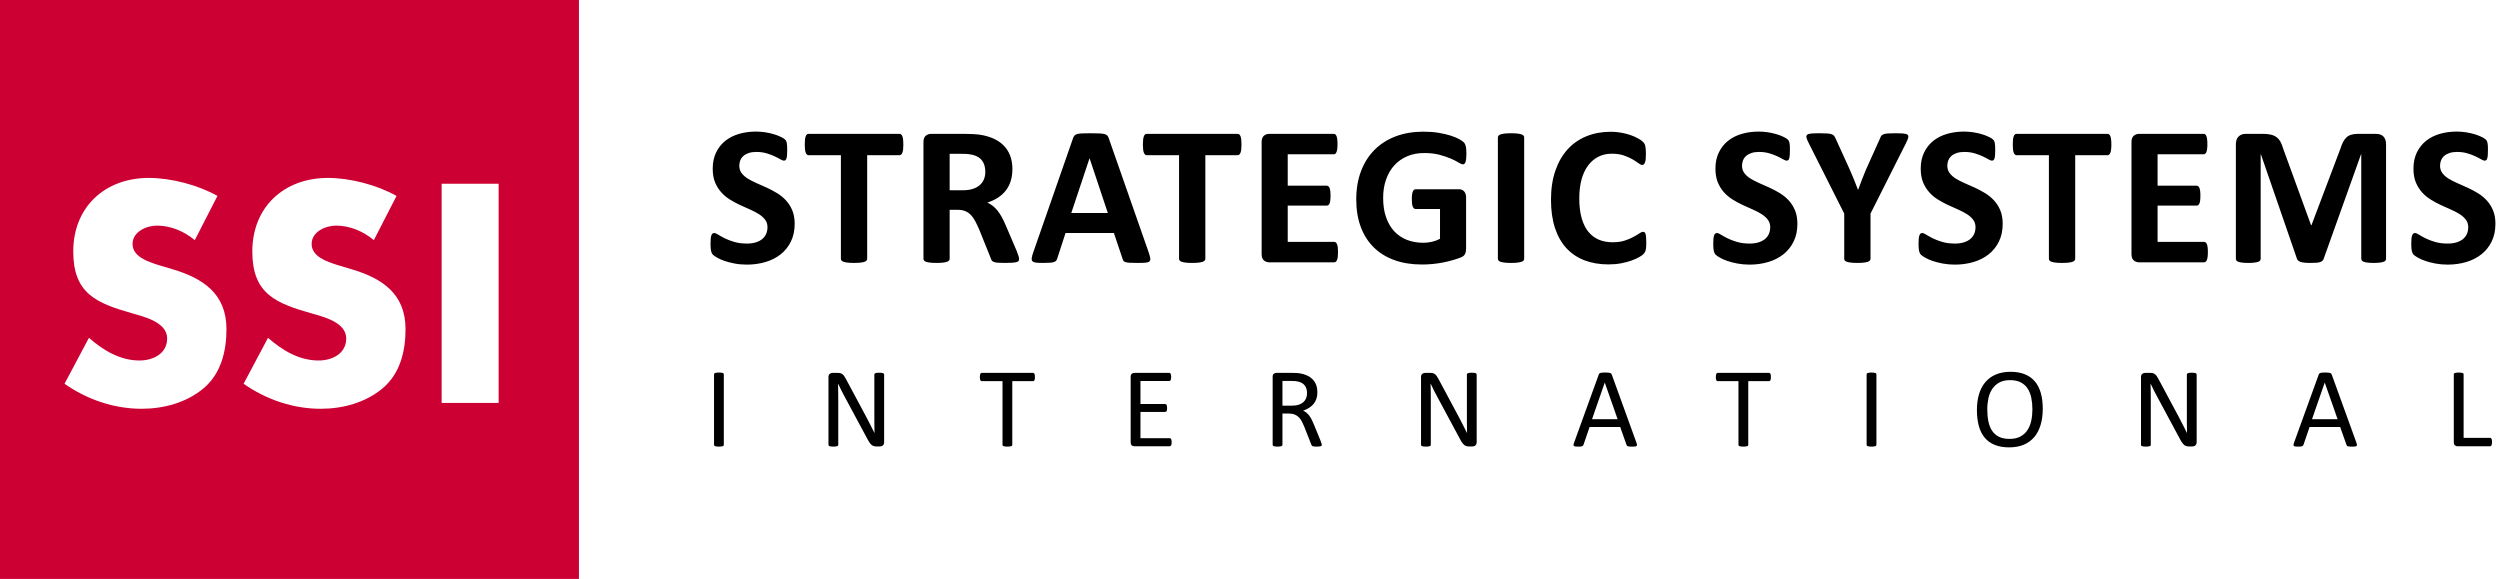 <?xml version="1.0" encoding="UTF-8"?>
<svg width="190px" height="44px" viewBox="0 0 190 44" version="1.1" xmlns="http://www.w3.org/2000/svg" xmlns:xlink="http://www.w3.org/1999/xlink">
    <title>63350DB3-2756-4EBC-B98A-9ECD97827A2C</title>
    <g id="Styleguide" stroke="none" stroke-width="1" fill="none" fill-rule="evenodd">
        <g id="SSI-Styleguide" transform="translate(-133, -3267)">
            <g id="ssi_logo" transform="translate(133, 3267)">
                <path d="M1.42108547e-14,44 L44,44 L44,0 L1.42108547e-14,0 L1.42108547e-14,44 Z M15.487,29.497 C14.183,30.602 12.437,31.067 10.759,31.067 C8.66,31.067 6.605,30.359 4.904,29.165 L6.76,25.674 C7.843,26.625 9.123,27.398 10.604,27.398 C11.621,27.398 12.703,26.89 12.703,25.719 C12.703,24.504 11.001,24.084 10.074,23.819 C7.357,23.046 5.567,22.338 5.567,19.113 C5.567,15.731 7.975,13.522 11.311,13.522 C12.99,13.522 15.045,14.053 16.526,14.892 L14.803,18.251 C14.006,17.587 12.99,17.146 11.93,17.146 C11.135,17.146 10.074,17.61 10.074,18.537 C10.074,19.51 11.245,19.886 11.996,20.129 L13.101,20.46 C15.421,21.145 17.211,22.317 17.211,25.011 C17.211,26.669 16.813,28.37 15.487,29.497 L15.487,29.497 Z M29.097,29.497 C27.794,30.602 26.048,31.067 24.368,31.067 C22.269,31.067 20.215,30.359 18.514,29.165 L20.369,25.674 C21.452,26.625 22.734,27.398 24.214,27.398 C25.23,27.398 26.313,26.89 26.313,25.719 C26.313,24.504 24.612,24.084 23.684,23.819 C20.966,23.046 19.176,22.338 19.176,19.113 C19.176,15.731 21.584,13.522 24.921,13.522 C26.6,13.522 28.655,14.053 30.136,14.892 L28.412,18.251 C27.617,17.587 26.6,17.146 25.54,17.146 C24.744,17.146 23.684,17.61 23.684,18.537 C23.684,19.51 24.855,19.886 25.606,20.129 L26.711,20.46 C29.03,21.145 30.821,22.317 30.821,25.011 C30.821,26.669 30.422,28.37 29.097,29.497 L29.097,29.497 Z M33.565,30.623 L37.896,30.623 L37.896,13.963 L33.565,13.963 L33.565,30.623 Z" id="Fill-2" fill="#CC0033"></path>
                <path d="M152.806,28.257 C153.218,28.257 153.577,28.318 153.883,28.442 C154.189,28.565 154.444,28.746 154.647,28.984 C154.849,29.22 155,29.514 155.1,29.863 C155.2,30.212 155.25,30.612 155.25,31.063 C155.25,31.514 155.197,31.921 155.089,32.284 C154.983,32.646 154.823,32.954 154.612,33.208 C154.4,33.463 154.134,33.658 153.814,33.795 C153.493,33.931 153.121,34 152.694,34 C152.273,34 151.909,33.938 151.602,33.812 C151.294,33.687 151.04,33.506 150.841,33.266 C150.639,33.028 150.491,32.732 150.392,32.378 C150.295,32.025 150.246,31.619 150.246,31.159 C150.246,30.718 150.299,30.319 150.405,29.959 C150.512,29.6 150.673,29.294 150.886,29.044 C151.099,28.792 151.366,28.598 151.686,28.462 C152.006,28.325 152.379,28.257 152.806,28.257 Z M54.639,28.312 C54.711,28.312 54.77,28.317 54.818,28.323 C54.866,28.33 54.903,28.339 54.933,28.349 C54.961,28.359 54.982,28.373 54.993,28.391 C55.005,28.408 55.01,28.428 55.01,28.451 L55.01,33.806 C55.01,33.829 55.005,33.849 54.993,33.866 C54.982,33.883 54.961,33.897 54.933,33.907 C54.903,33.917 54.866,33.925 54.818,33.933 C54.77,33.94 54.711,33.944 54.639,33.944 C54.568,33.944 54.51,33.94 54.461,33.933 C54.411,33.925 54.373,33.917 54.344,33.907 C54.316,33.897 54.296,33.883 54.284,33.866 C54.272,33.849 54.266,33.829 54.266,33.806 L54.266,28.451 C54.266,28.428 54.273,28.408 54.286,28.391 C54.299,28.373 54.32,28.359 54.351,28.349 C54.38,28.339 54.42,28.33 54.468,28.323 C54.515,28.317 54.572,28.312 54.639,28.312 Z M142.236,28.312 C142.308,28.312 142.368,28.317 142.414,28.323 C142.463,28.33 142.501,28.339 142.53,28.349 C142.559,28.359 142.579,28.373 142.591,28.391 C142.602,28.408 142.608,28.428 142.608,28.451 L142.608,33.806 C142.608,33.829 142.602,33.849 142.591,33.866 C142.579,33.883 142.559,33.897 142.53,33.907 C142.501,33.917 142.463,33.925 142.414,33.933 C142.368,33.94 142.308,33.944 142.236,33.944 C142.167,33.944 142.107,33.94 142.059,33.933 C142.01,33.925 141.97,33.917 141.942,33.907 C141.913,33.897 141.893,33.883 141.881,33.866 C141.87,33.849 141.863,33.829 141.863,33.806 L141.863,28.451 C141.863,28.428 141.871,28.408 141.883,28.391 C141.896,28.373 141.917,28.359 141.947,28.349 C141.978,28.339 142.016,28.33 142.066,28.323 C142.113,28.317 142.169,28.312 142.236,28.312 Z M66.829,28.326 C66.896,28.326 66.954,28.328 67.002,28.334 C67.052,28.34 67.089,28.349 67.116,28.362 C67.144,28.375 67.163,28.39 67.176,28.407 C67.189,28.424 67.194,28.443 67.194,28.463 L67.194,33.611 C67.194,33.669 67.183,33.717 67.165,33.758 C67.146,33.799 67.12,33.832 67.089,33.857 C67.057,33.884 67.023,33.902 66.984,33.913 C66.945,33.925 66.906,33.93 66.868,33.93 L66.622,33.93 C66.544,33.93 66.476,33.923 66.418,33.907 C66.36,33.891 66.304,33.862 66.253,33.821 C66.2,33.779 66.148,33.722 66.097,33.651 C66.043,33.579 65.988,33.487 65.929,33.374 L64.223,30.201 C64.133,30.038 64.043,29.865 63.952,29.686 C63.861,29.506 63.777,29.332 63.699,29.162 L63.691,29.162 C63.696,29.369 63.701,29.579 63.703,29.796 C63.707,30.011 63.708,30.225 63.708,30.438 L63.708,33.805 C63.708,33.825 63.702,33.845 63.69,33.863 C63.677,33.882 63.657,33.897 63.628,33.907 C63.599,33.916 63.561,33.926 63.514,33.932 C63.468,33.94 63.407,33.944 63.334,33.944 C63.261,33.944 63.2,33.94 63.153,33.932 C63.106,33.926 63.069,33.916 63.042,33.907 C63.014,33.897 62.995,33.882 62.982,33.863 C62.97,33.845 62.964,33.825 62.964,33.805 L62.964,28.657 C62.964,28.543 62.996,28.46 63.062,28.412 C63.128,28.363 63.199,28.339 63.277,28.339 L63.642,28.339 C63.729,28.339 63.8,28.346 63.858,28.36 C63.917,28.375 63.969,28.398 64.015,28.431 C64.061,28.464 64.106,28.51 64.149,28.569 C64.193,28.628 64.238,28.702 64.285,28.792 L65.597,31.24 C65.679,31.388 65.756,31.536 65.832,31.677 C65.907,31.82 65.979,31.96 66.049,32.098 C66.118,32.236 66.187,32.372 66.256,32.505 C66.323,32.64 66.391,32.773 66.459,32.909 L66.463,32.909 C66.457,32.682 66.454,32.445 66.452,32.199 C66.451,31.954 66.45,31.718 66.45,31.49 L66.45,28.463 C66.45,28.443 66.456,28.424 66.469,28.407 C66.48,28.39 66.502,28.375 66.53,28.362 C66.559,28.349 66.597,28.34 66.644,28.334 C66.691,28.328 66.752,28.326 66.829,28.326 Z M176.702,28.313 C176.794,28.313 176.872,28.315 176.932,28.319 C176.993,28.323 177.041,28.331 177.079,28.343 C177.117,28.354 177.146,28.371 177.166,28.392 C177.187,28.413 177.202,28.441 177.214,28.472 L179.091,33.655 C179.113,33.718 179.126,33.769 179.127,33.808 C179.128,33.846 179.118,33.876 179.095,33.896 C179.071,33.916 179.034,33.929 178.98,33.935 C178.927,33.939 178.854,33.944 178.766,33.944 C178.677,33.944 178.605,33.942 178.552,33.937 C178.499,33.933 178.458,33.926 178.431,33.915 C178.403,33.906 178.383,33.892 178.37,33.875 C178.357,33.857 178.345,33.836 178.333,33.81 L177.853,32.452 L175.527,32.452 L175.068,33.792 C175.06,33.819 175.048,33.841 175.035,33.859 C175.019,33.878 174.998,33.894 174.971,33.907 C174.943,33.919 174.904,33.929 174.854,33.935 C174.803,33.939 174.738,33.944 174.658,33.944 C174.575,33.944 174.505,33.939 174.452,33.933 C174.398,33.926 174.361,33.912 174.339,33.892 C174.318,33.872 174.307,33.842 174.309,33.804 C174.31,33.765 174.323,33.714 174.345,33.65 L176.223,28.467 C176.236,28.436 176.249,28.41 176.269,28.389 C176.287,28.37 176.314,28.354 176.35,28.343 C176.386,28.331 176.433,28.323 176.488,28.319 C176.545,28.315 176.617,28.313 176.702,28.313 Z M166.58,28.326 C166.647,28.326 166.706,28.328 166.753,28.334 C166.803,28.34 166.839,28.349 166.868,28.362 C166.896,28.375 166.915,28.39 166.927,28.407 C166.94,28.424 166.946,28.443 166.946,28.463 L166.946,33.611 C166.946,33.669 166.935,33.717 166.917,33.758 C166.897,33.799 166.871,33.832 166.839,33.857 C166.81,33.884 166.775,33.902 166.735,33.913 C166.697,33.925 166.658,33.93 166.618,33.93 L166.374,33.93 C166.296,33.93 166.227,33.923 166.169,33.907 C166.112,33.891 166.056,33.862 166.005,33.821 C165.952,33.779 165.9,33.722 165.847,33.651 C165.794,33.579 165.739,33.487 165.681,33.374 L163.975,30.201 C163.885,30.038 163.795,29.865 163.703,29.686 C163.613,29.506 163.528,29.332 163.452,29.162 L163.442,29.162 C163.448,29.369 163.453,29.579 163.455,29.796 C163.457,30.011 163.459,30.225 163.459,30.438 L163.459,33.805 C163.459,33.825 163.455,33.845 163.441,33.863 C163.428,33.882 163.408,33.897 163.38,33.907 C163.351,33.916 163.313,33.926 163.266,33.932 C163.219,33.94 163.159,33.944 163.085,33.944 C163.012,33.944 162.952,33.94 162.905,33.932 C162.857,33.926 162.821,33.916 162.793,33.907 C162.766,33.897 162.747,33.882 162.734,33.863 C162.72,33.845 162.716,33.825 162.716,33.805 L162.716,28.657 C162.716,28.543 162.748,28.46 162.812,28.412 C162.879,28.363 162.951,28.339 163.028,28.339 L163.393,28.339 C163.48,28.339 163.553,28.346 163.61,28.36 C163.669,28.375 163.72,28.398 163.766,28.431 C163.813,28.464 163.856,28.51 163.901,28.569 C163.945,28.628 163.989,28.702 164.037,28.792 L165.348,31.24 C165.429,31.388 165.508,31.536 165.582,31.677 C165.658,31.82 165.731,31.96 165.8,32.098 C165.87,32.236 165.939,32.372 166.008,32.505 C166.076,32.64 166.144,32.773 166.211,32.909 L166.215,32.909 C166.209,32.682 166.205,32.445 166.203,32.199 L166.202,31.838 L166.202,31.838 L166.201,28.463 C166.201,28.443 166.207,28.424 166.219,28.407 C166.232,28.39 166.253,28.375 166.282,28.362 C166.31,28.349 166.348,28.34 166.395,28.334 C166.442,28.328 166.504,28.326 166.58,28.326 Z M111.862,28.326 C111.929,28.326 111.988,28.328 112.035,28.334 C112.085,28.34 112.121,28.349 112.15,28.362 C112.178,28.375 112.197,28.39 112.209,28.407 C112.222,28.424 112.228,28.443 112.228,28.463 L112.228,33.611 C112.228,33.669 112.217,33.717 112.199,33.758 C112.179,33.799 112.153,33.832 112.121,33.857 C112.092,33.884 112.057,33.902 112.017,33.913 C111.979,33.925 111.94,33.93 111.9,33.93 L111.656,33.93 C111.578,33.93 111.509,33.923 111.451,33.907 C111.394,33.891 111.338,33.862 111.287,33.821 C111.234,33.779 111.181,33.722 111.129,33.651 C111.076,33.579 111.021,33.487 110.963,33.374 L109.257,30.201 C109.167,30.038 109.077,29.865 108.985,29.686 C108.895,29.506 108.81,29.332 108.734,29.162 L108.724,29.162 C108.73,29.369 108.735,29.579 108.737,29.796 C108.739,30.011 108.741,30.225 108.741,30.438 L108.741,33.805 C108.741,33.825 108.737,33.845 108.723,33.863 C108.71,33.882 108.69,33.897 108.662,33.907 C108.633,33.916 108.595,33.926 108.548,33.932 C108.501,33.94 108.441,33.944 108.367,33.944 C108.294,33.944 108.234,33.94 108.187,33.932 C108.139,33.926 108.103,33.916 108.075,33.907 C108.048,33.897 108.029,33.882 108.016,33.863 C108.002,33.845 107.998,33.825 107.998,33.805 L107.998,28.657 C107.998,28.543 108.03,28.46 108.094,28.412 C108.161,28.363 108.233,28.339 108.31,28.339 L108.675,28.339 C108.762,28.339 108.835,28.346 108.892,28.36 C108.951,28.375 109.002,28.398 109.048,28.431 C109.095,28.464 109.138,28.51 109.183,28.569 C109.226,28.628 109.271,28.702 109.319,28.792 L110.63,31.24 C110.711,31.388 110.79,31.536 110.864,31.677 C110.94,31.82 111.013,31.96 111.082,32.098 C111.152,32.236 111.221,32.372 111.29,32.505 C111.358,32.64 111.425,32.773 111.493,32.909 L111.497,32.909 C111.491,32.682 111.487,32.445 111.485,32.199 L111.484,31.838 L111.484,31.838 L111.483,28.463 C111.483,28.443 111.489,28.424 111.501,28.407 C111.514,28.39 111.535,28.375 111.564,28.362 C111.592,28.349 111.63,28.34 111.677,28.334 C111.723,28.328 111.786,28.326 111.862,28.326 Z M78.509,28.339 C78.531,28.339 78.552,28.344 78.571,28.356 C78.59,28.367 78.607,28.385 78.618,28.412 C78.632,28.437 78.641,28.471 78.647,28.514 C78.652,28.555 78.655,28.602 78.655,28.657 C78.655,28.713 78.652,28.759 78.647,28.799 C78.641,28.84 78.632,28.872 78.618,28.897 C78.607,28.921 78.59,28.939 78.571,28.951 C78.552,28.962 78.531,28.968 78.509,28.968 L76.934,28.968 L76.934,33.806 C76.934,33.829 76.929,33.849 76.917,33.866 C76.905,33.883 76.885,33.897 76.855,33.907 C76.827,33.917 76.79,33.925 76.742,33.933 C76.694,33.94 76.635,33.943 76.562,33.943 C76.492,33.943 76.434,33.94 76.385,33.933 C76.335,33.925 76.297,33.917 76.268,33.907 C76.239,33.897 76.219,33.883 76.208,33.866 C76.196,33.849 76.191,33.829 76.191,33.806 L76.191,28.968 L74.616,28.968 C74.592,28.968 74.572,28.962 74.553,28.951 C74.534,28.939 74.519,28.921 74.507,28.897 C74.496,28.872 74.487,28.84 74.48,28.799 C74.472,28.759 74.468,28.713 74.468,28.657 C74.468,28.602 74.472,28.555 74.48,28.514 C74.487,28.471 74.496,28.437 74.507,28.412 C74.519,28.385 74.534,28.367 74.553,28.356 C74.572,28.344 74.592,28.339 74.616,28.339 L78.509,28.339 Z M98.188,28.338 C98.33,28.338 98.447,28.342 98.541,28.349 C98.634,28.357 98.719,28.364 98.794,28.373 C99.011,28.411 99.201,28.469 99.367,28.55 C99.533,28.63 99.672,28.733 99.783,28.855 C99.897,28.979 99.981,29.121 100.037,29.281 C100.093,29.44 100.121,29.617 100.121,29.808 C100.121,29.996 100.096,30.163 100.045,30.311 C99.996,30.459 99.922,30.589 99.828,30.704 C99.732,30.817 99.619,30.916 99.486,30.999 C99.352,31.082 99.204,31.153 99.041,31.21 C99.133,31.25 99.216,31.301 99.29,31.363 C99.366,31.425 99.436,31.499 99.501,31.586 C99.565,31.671 99.626,31.771 99.685,31.882 C99.743,31.994 99.8,32.121 99.857,32.262 L100.36,33.491 C100.399,33.594 100.427,33.667 100.437,33.708 C100.449,33.75 100.455,33.782 100.455,33.806 C100.455,33.829 100.45,33.849 100.442,33.866 C100.432,33.883 100.414,33.898 100.385,33.909 C100.357,33.921 100.316,33.929 100.264,33.935 C100.212,33.941 100.144,33.943 100.057,33.943 C99.982,33.943 99.92,33.941 99.873,33.935 C99.826,33.929 99.786,33.92 99.758,33.907 C99.729,33.893 99.707,33.876 99.692,33.853 C99.676,33.83 99.661,33.801 99.65,33.766 L99.134,32.452 C99.074,32.302 99.012,32.165 98.947,32.04 C98.883,31.915 98.805,31.807 98.716,31.717 C98.627,31.626 98.521,31.556 98.399,31.505 C98.278,31.455 98.134,31.43 97.964,31.43 L97.466,31.43 L97.466,33.806 C97.466,33.829 97.46,33.849 97.447,33.866 C97.433,33.883 97.413,33.897 97.386,33.907 C97.359,33.917 97.322,33.925 97.274,33.933 C97.226,33.94 97.165,33.943 97.094,33.943 C97.022,33.943 96.963,33.94 96.915,33.933 C96.867,33.925 96.828,33.917 96.799,33.907 C96.77,33.897 96.751,33.883 96.739,33.866 C96.728,33.849 96.722,33.829 96.722,33.806 L96.722,28.641 C96.722,28.528 96.751,28.45 96.811,28.406 C96.87,28.361 96.933,28.338 96.999,28.338 L98.188,28.338 Z M121.984,28.313 C122.076,28.313 122.154,28.315 122.214,28.319 C122.275,28.323 122.322,28.331 122.361,28.343 C122.399,28.354 122.428,28.371 122.448,28.392 C122.469,28.413 122.484,28.441 122.496,28.472 L124.373,33.655 C124.395,33.718 124.408,33.769 124.409,33.808 C124.41,33.846 124.4,33.876 124.377,33.896 C124.353,33.916 124.316,33.929 124.262,33.935 C124.208,33.939 124.136,33.944 124.048,33.944 C123.959,33.944 123.887,33.942 123.834,33.937 C123.78,33.933 123.74,33.926 123.713,33.915 C123.685,33.906 123.665,33.892 123.652,33.875 C123.639,33.857 123.626,33.836 123.615,33.81 L123.136,32.452 L120.809,32.452 L120.349,33.792 C120.342,33.819 120.33,33.841 120.316,33.859 C120.302,33.878 120.28,33.894 120.253,33.907 C120.225,33.919 120.187,33.929 120.136,33.935 C120.086,33.939 120.02,33.944 119.939,33.944 C119.857,33.944 119.788,33.939 119.733,33.933 C119.68,33.926 119.643,33.912 119.621,33.892 C119.6,33.872 119.59,33.842 119.591,33.804 C119.592,33.765 119.605,33.714 119.628,33.65 L121.505,28.467 C121.517,28.436 121.531,28.41 121.55,28.389 C121.568,28.37 121.596,28.354 121.632,28.343 C121.668,28.331 121.715,28.323 121.771,28.319 C121.827,28.315 121.899,28.313 121.984,28.313 Z M134.442,28.339 C134.465,28.339 134.485,28.344 134.505,28.356 C134.523,28.367 134.54,28.385 134.552,28.412 C134.566,28.437 134.574,28.471 134.58,28.514 C134.586,28.555 134.589,28.602 134.589,28.657 C134.589,28.713 134.586,28.759 134.58,28.799 C134.574,28.84 134.566,28.872 134.552,28.897 C134.54,28.921 134.523,28.939 134.505,28.951 C134.485,28.962 134.465,28.968 134.442,28.968 L132.868,28.968 L132.868,33.806 C132.868,33.829 132.862,33.849 132.851,33.866 C132.839,33.883 132.819,33.897 132.79,33.907 C132.761,33.917 132.723,33.925 132.675,33.933 C132.628,33.94 132.568,33.943 132.496,33.943 C132.427,33.943 132.367,33.94 132.319,33.933 C132.27,33.925 132.23,33.917 132.202,33.907 C132.173,33.897 132.153,33.883 132.141,33.866 C132.129,33.849 132.123,33.829 132.123,33.806 L132.123,28.968 L130.549,28.968 C130.526,28.968 130.506,28.962 130.486,28.951 C130.468,28.939 130.453,28.921 130.441,28.897 C130.429,28.872 130.421,28.84 130.413,28.799 C130.406,28.759 130.402,28.713 130.402,28.657 C130.402,28.602 130.406,28.555 130.413,28.514 C130.421,28.471 130.429,28.437 130.441,28.412 C130.453,28.385 130.468,28.367 130.486,28.356 C130.506,28.344 130.526,28.339 130.549,28.339 L134.442,28.339 Z M186.862,28.313 C186.934,28.313 186.995,28.316 187.042,28.323 C187.089,28.331 187.129,28.339 187.157,28.349 C187.186,28.359 187.205,28.373 187.218,28.39 C187.229,28.407 187.235,28.428 187.235,28.45 L187.235,33.276 L189.241,33.276 C189.267,33.276 189.29,33.282 189.309,33.295 C189.327,33.307 189.343,33.326 189.356,33.351 C189.369,33.375 189.378,33.408 189.383,33.448 C189.39,33.488 189.393,33.537 189.393,33.594 C189.393,33.651 189.39,33.7 189.383,33.738 C189.378,33.777 189.369,33.81 189.356,33.838 C189.343,33.865 189.327,33.886 189.309,33.898 C189.29,33.911 189.267,33.918 189.241,33.918 L186.767,33.918 C186.702,33.918 186.638,33.895 186.58,33.85 C186.52,33.806 186.489,33.728 186.489,33.615 L186.489,28.45 C186.489,28.428 186.497,28.407 186.507,28.39 C186.519,28.373 186.539,28.359 186.568,28.349 C186.598,28.339 186.637,28.331 186.685,28.323 C186.734,28.316 186.794,28.313 186.862,28.313 Z M88.863,28.339 C88.887,28.339 88.907,28.344 88.926,28.355 C88.945,28.367 88.96,28.386 88.971,28.412 C88.983,28.438 88.993,28.47 88.999,28.509 C89.007,28.547 89.01,28.596 89.01,28.653 C89.01,28.705 89.007,28.75 88.999,28.788 C88.993,28.828 88.983,28.859 88.971,28.884 C88.96,28.908 88.945,28.926 88.926,28.938 C88.907,28.949 88.887,28.955 88.863,28.955 L86.675,28.955 L86.675,30.706 L88.552,30.706 C88.575,30.706 88.596,30.712 88.615,30.725 C88.633,30.737 88.649,30.755 88.662,30.779 C88.675,30.802 88.685,30.834 88.69,30.874 C88.696,30.914 88.699,30.962 88.699,31.016 C88.699,31.068 88.696,31.112 88.69,31.149 C88.685,31.187 88.675,31.217 88.662,31.24 C88.649,31.263 88.633,31.279 88.615,31.29 C88.596,31.299 88.575,31.305 88.552,31.305 L86.675,31.305 L86.675,33.301 L88.893,33.301 C88.917,33.301 88.938,33.307 88.957,33.318 C88.975,33.33 88.992,33.348 89.006,33.372 C89.021,33.397 89.03,33.428 89.037,33.468 C89.042,33.506 89.045,33.554 89.045,33.611 C89.045,33.663 89.042,33.709 89.037,33.747 C89.03,33.786 89.021,33.818 89.006,33.844 C88.992,33.87 88.975,33.889 88.957,33.9 C88.938,33.912 88.917,33.917 88.893,33.917 L86.208,33.917 C86.141,33.917 86.078,33.895 86.02,33.851 C85.96,33.806 85.931,33.728 85.931,33.616 L85.931,28.64 C85.931,28.528 85.96,28.45 86.02,28.405 C86.078,28.361 86.141,28.339 86.208,28.339 L88.863,28.339 Z M152.76,28.891 C152.439,28.891 152.167,28.951 151.948,29.071 C151.729,29.192 151.552,29.353 151.415,29.555 C151.279,29.756 151.181,29.991 151.122,30.259 C151.064,30.528 151.033,30.81 151.033,31.107 C151.033,31.435 151.06,31.736 151.115,32.012 C151.17,32.288 151.262,32.525 151.391,32.725 C151.521,32.926 151.694,33.08 151.912,33.191 C152.129,33.301 152.403,33.357 152.73,33.357 C153.056,33.357 153.33,33.297 153.552,33.176 C153.772,33.056 153.952,32.892 154.087,32.686 C154.222,32.481 154.318,32.244 154.376,31.973 C154.434,31.703 154.463,31.417 154.463,31.115 C154.463,30.799 154.434,30.506 154.378,30.233 C154.323,29.961 154.229,29.726 154.098,29.526 C153.967,29.326 153.792,29.171 153.573,29.058 C153.354,28.946 153.083,28.891 152.76,28.891 Z M176.682,29.08 L176.677,29.08 L175.712,31.861 L177.659,31.861 L176.682,29.08 Z M121.964,29.08 L121.959,29.08 L120.994,31.861 L122.94,31.861 L121.964,29.08 Z M98.093,28.951 L97.466,28.951 L97.466,30.831 L98.192,30.831 C98.389,30.831 98.558,30.806 98.701,30.76 C98.843,30.712 98.962,30.646 99.058,30.561 C99.152,30.476 99.222,30.377 99.267,30.261 C99.312,30.147 99.334,30.021 99.334,29.887 C99.334,29.667 99.286,29.483 99.187,29.332 C99.09,29.181 98.924,29.072 98.695,29.007 C98.622,28.987 98.541,28.972 98.45,28.963 C98.359,28.955 98.241,28.951 98.093,28.951 Z M57.451,10 C57.683,10 57.915,10.017 58.147,10.052 C58.379,10.088 58.595,10.136 58.798,10.196 C59,10.255 59.179,10.324 59.335,10.4 C59.491,10.475 59.595,10.538 59.645,10.588 C59.696,10.638 59.73,10.681 59.747,10.717 C59.765,10.752 59.781,10.798 59.794,10.856 C59.806,10.914 59.815,10.987 59.82,11.076 C59.825,11.162 59.827,11.272 59.827,11.403 C59.827,11.549 59.824,11.672 59.816,11.772 C59.808,11.874 59.796,11.956 59.778,12.022 C59.761,12.088 59.735,12.135 59.703,12.165 C59.67,12.196 59.625,12.21 59.57,12.21 C59.515,12.21 59.425,12.175 59.304,12.105 C59.183,12.034 59.035,11.957 58.858,11.875 C58.682,11.791 58.477,11.716 58.246,11.648 C58.013,11.581 57.758,11.547 57.482,11.547 C57.263,11.547 57.074,11.572 56.913,11.626 C56.751,11.679 56.617,11.751 56.508,11.844 C56.4,11.937 56.319,12.049 56.265,12.18 C56.213,12.311 56.187,12.45 56.187,12.596 C56.187,12.812 56.246,12.999 56.365,13.158 C56.483,13.316 56.642,13.456 56.842,13.58 C57.041,13.703 57.267,13.818 57.519,13.927 C57.771,14.034 58.028,14.149 58.29,14.269 C58.554,14.39 58.811,14.528 59.062,14.681 C59.315,14.835 59.54,15.019 59.735,15.232 C59.934,15.447 60.092,15.697 60.213,15.986 C60.334,16.277 60.395,16.616 60.395,17.009 C60.395,17.521 60.299,17.973 60.107,18.36 C59.916,18.747 59.656,19.07 59.329,19.329 C59,19.588 58.616,19.784 58.178,19.913 C57.738,20.044 57.27,20.111 56.77,20.111 C56.431,20.111 56.117,20.082 55.828,20.027 C55.538,19.971 55.281,19.905 55.059,19.827 C54.837,19.75 54.651,19.667 54.503,19.582 C54.354,19.497 54.246,19.421 54.182,19.356 C54.115,19.291 54.069,19.196 54.041,19.073 C54.013,18.95 54,18.772 54,18.541 C54,18.385 54.004,18.253 54.014,18.149 C54.024,18.042 54.041,17.958 54.064,17.892 C54.086,17.826 54.117,17.78 54.155,17.752 C54.192,17.725 54.236,17.711 54.287,17.711 C54.357,17.711 54.458,17.752 54.585,17.836 C54.715,17.917 54.879,18.009 55.082,18.111 C55.284,18.212 55.524,18.303 55.804,18.386 C56.085,18.469 56.41,18.511 56.777,18.511 C57.019,18.511 57.237,18.482 57.428,18.424 C57.62,18.366 57.783,18.284 57.916,18.179 C58.05,18.072 58.152,17.943 58.222,17.787 C58.292,17.631 58.329,17.457 58.329,17.266 C58.329,17.044 58.269,16.855 58.147,16.696 C58.026,16.537 57.869,16.397 57.673,16.273 C57.48,16.151 57.259,16.035 57.012,15.926 C56.764,15.818 56.509,15.705 56.247,15.583 C55.985,15.462 55.73,15.326 55.484,15.171 C55.235,15.019 55.014,14.835 54.821,14.621 C54.627,14.407 54.468,14.155 54.347,13.864 C54.226,13.572 54.166,13.221 54.166,12.814 C54.166,12.346 54.253,11.935 54.427,11.581 C54.6,11.226 54.836,10.932 55.131,10.698 C55.426,10.463 55.774,10.289 56.175,10.173 C56.576,10.057 57.001,10 57.451,10 Z M186.708,10 C186.94,10 187.172,10.017 187.404,10.052 C187.636,10.088 187.852,10.136 188.055,10.196 C188.256,10.255 188.436,10.324 188.591,10.4 C188.75,10.475 188.853,10.538 188.901,10.588 C188.953,10.638 188.988,10.681 189.004,10.717 C189.022,10.752 189.038,10.798 189.05,10.856 C189.063,10.914 189.072,10.987 189.077,11.076 C189.08,11.133 189.082,11.202 189.083,11.279 L189.083,11.403 C189.083,11.549 189.081,11.672 189.073,11.772 C189.065,11.874 189.053,11.956 189.035,12.022 C189.018,12.088 188.993,12.135 188.96,12.165 C188.928,12.196 188.882,12.21 188.827,12.21 C188.772,12.21 188.683,12.175 188.562,12.105 C188.441,12.034 188.292,11.957 188.116,11.875 C187.938,11.791 187.734,11.716 187.503,11.648 C187.27,11.581 187.015,11.547 186.738,11.547 C186.521,11.547 186.332,11.572 186.17,11.626 C186.009,11.679 185.874,11.751 185.764,11.844 C185.657,11.937 185.578,12.049 185.522,12.18 C185.47,12.311 185.444,12.45 185.444,12.596 C185.444,12.812 185.503,12.999 185.622,13.158 C185.74,13.316 185.899,13.456 186.099,13.58 C186.298,13.703 186.524,13.818 186.776,13.927 C187.027,14.034 187.285,14.149 187.548,14.269 C187.811,14.39 188.069,14.528 188.319,14.681 C188.572,14.835 188.797,15.019 188.993,15.232 C189.191,15.447 189.35,15.697 189.471,15.986 C189.592,16.277 189.652,16.616 189.652,17.009 C189.652,17.521 189.557,17.973 189.364,18.36 C189.173,18.747 188.913,19.07 188.586,19.329 C188.256,19.588 187.873,19.784 187.435,19.913 C186.994,20.044 186.527,20.111 186.027,20.111 C185.688,20.111 185.375,20.082 185.084,20.027 C184.795,19.971 184.538,19.905 184.316,19.827 C184.094,19.75 183.908,19.667 183.761,19.582 C183.611,19.497 183.504,19.421 183.439,19.356 C183.372,19.291 183.327,19.196 183.298,19.073 C183.271,18.95 183.257,18.772 183.257,18.541 C183.257,18.385 183.261,18.253 183.271,18.149 C183.282,18.042 183.298,17.958 183.321,17.892 C183.343,17.826 183.374,17.78 183.412,17.752 C183.449,17.725 183.493,17.711 183.544,17.711 C183.614,17.711 183.715,17.752 183.843,17.836 C183.973,17.917 184.137,18.009 184.338,18.111 C184.541,18.212 184.781,18.303 185.061,18.386 C185.342,18.469 185.667,18.511 186.034,18.511 C186.276,18.511 186.493,18.482 186.684,18.424 C186.876,18.366 187.04,18.284 187.174,18.179 C187.307,18.072 187.409,17.943 187.481,17.787 C187.55,17.631 187.587,17.457 187.587,17.266 C187.587,17.044 187.525,16.855 187.404,16.696 C187.283,16.537 187.126,16.397 186.932,16.273 C186.737,16.151 186.516,16.035 186.269,15.926 C186.021,15.818 185.767,15.705 185.504,15.583 C185.241,15.462 184.987,15.326 184.741,15.171 C184.492,15.019 184.271,14.835 184.078,14.621 C183.884,14.407 183.726,14.155 183.604,13.864 C183.483,13.572 183.423,13.221 183.423,12.814 C183.423,12.346 183.51,11.935 183.684,11.581 C183.857,11.226 184.093,10.932 184.388,10.698 C184.683,10.463 185.031,10.289 185.432,10.173 C185.833,10.057 186.258,10 186.708,10 Z M133.658,10 C133.89,10 134.121,10.017 134.354,10.052 C134.586,10.088 134.802,10.136 135.005,10.196 C135.206,10.255 135.386,10.324 135.541,10.4 C135.699,10.475 135.802,10.538 135.851,10.588 C135.903,10.638 135.938,10.681 135.954,10.717 C135.972,10.752 135.988,10.798 136,10.856 C136.013,10.914 136.022,10.987 136.028,11.076 C136.03,11.133 136.032,11.202 136.032,11.279 L136.033,11.403 C136.033,11.549 136.031,11.672 136.023,11.772 C136.015,11.874 136.003,11.956 135.985,12.022 C135.968,12.088 135.943,12.135 135.91,12.165 C135.878,12.196 135.832,12.21 135.778,12.21 C135.722,12.21 135.633,12.175 135.512,12.105 C135.39,12.034 135.242,11.957 135.066,11.875 C134.889,11.791 134.684,11.716 134.453,11.648 C134.22,11.581 133.965,11.547 133.688,11.547 C133.47,11.547 133.281,11.572 133.12,11.626 C132.959,11.679 132.824,11.751 132.714,11.844 C132.607,11.937 132.527,12.049 132.472,12.18 C132.42,12.311 132.394,12.45 132.394,12.596 C132.394,12.812 132.453,12.999 132.572,13.158 C132.69,13.316 132.849,13.456 133.049,13.58 C133.249,13.703 133.475,13.818 133.726,13.927 C133.978,14.034 134.236,14.149 134.498,14.269 C134.761,14.39 135.019,14.528 135.269,14.681 C135.522,14.835 135.747,15.019 135.943,15.232 C136.141,15.447 136.299,15.697 136.421,15.986 C136.542,16.277 136.602,16.616 136.602,17.009 C136.602,17.521 136.507,17.973 136.314,18.36 C136.123,18.747 135.863,19.07 135.536,19.329 C135.206,19.588 134.823,19.784 134.385,19.913 C133.944,20.044 133.477,20.111 132.977,20.111 C132.638,20.111 132.325,20.082 132.034,20.027 C131.745,19.971 131.488,19.905 131.266,19.827 C131.044,19.75 130.858,19.667 130.711,19.582 C130.561,19.497 130.454,19.421 130.389,19.356 C130.322,19.291 130.277,19.196 130.248,19.073 C130.221,18.95 130.207,18.772 130.207,18.541 C130.207,18.385 130.211,18.253 130.221,18.149 C130.232,18.042 130.248,17.958 130.271,17.892 C130.293,17.826 130.324,17.78 130.362,17.752 C130.399,17.725 130.443,17.711 130.494,17.711 C130.564,17.711 130.665,17.752 130.793,17.836 C130.923,17.917 131.088,18.009 131.289,18.111 C131.491,18.212 131.731,18.303 132.011,18.386 C132.292,18.469 132.617,18.511 132.984,18.511 C133.226,18.511 133.444,18.482 133.634,18.424 C133.827,18.366 133.99,18.284 134.124,18.179 C134.257,18.072 134.359,17.943 134.43,17.787 C134.499,17.631 134.537,17.457 134.537,17.266 C134.537,17.044 134.476,16.855 134.354,16.696 C134.234,16.537 134.076,16.397 133.881,16.273 C133.687,16.151 133.466,16.035 133.219,15.926 C132.971,15.818 132.717,15.705 132.454,15.583 C132.191,15.462 131.937,15.326 131.691,15.171 C131.442,15.019 131.221,14.835 131.028,14.621 C130.834,14.407 130.677,14.155 130.555,13.864 C130.433,13.572 130.373,13.221 130.373,12.814 C130.373,12.346 130.46,11.935 130.634,11.581 C130.807,11.226 131.043,10.932 131.338,10.698 C131.633,10.463 131.982,10.289 132.382,10.173 C132.783,10.057 133.208,10 133.658,10 Z M149.261,10 C149.492,10 149.724,10.017 149.956,10.052 C150.188,10.088 150.404,10.136 150.607,10.196 C150.808,10.255 150.988,10.324 151.143,10.4 C151.301,10.475 151.405,10.538 151.453,10.588 C151.505,10.638 151.541,10.681 151.556,10.717 C151.575,10.752 151.59,10.798 151.602,10.856 C151.615,10.914 151.624,10.987 151.629,11.076 C151.634,11.162 151.635,11.272 151.635,11.403 C151.635,11.549 151.633,11.672 151.625,11.772 C151.617,11.874 151.605,11.956 151.587,12.022 C151.57,12.088 151.545,12.135 151.512,12.165 C151.48,12.196 151.434,12.21 151.379,12.21 C151.324,12.21 151.235,12.175 151.114,12.105 C150.993,12.034 150.844,11.957 150.668,11.875 C150.49,11.791 150.286,11.716 150.055,11.648 C149.822,11.581 149.567,11.547 149.29,11.547 C149.073,11.547 148.884,11.572 148.722,11.626 C148.561,11.679 148.426,11.751 148.316,11.844 C148.209,11.937 148.13,12.049 148.074,12.18 C148.022,12.311 147.996,12.45 147.996,12.596 C147.996,12.812 148.055,12.999 148.174,13.158 C148.292,13.316 148.451,13.456 148.651,13.58 C148.85,13.703 149.076,13.818 149.329,13.927 C149.579,14.034 149.837,14.149 150.101,14.269 C150.363,14.39 150.621,14.528 150.872,14.681 C151.124,14.835 151.349,15.019 151.545,15.232 C151.743,15.447 151.902,15.697 152.023,15.986 C152.144,16.277 152.204,16.616 152.204,17.009 C152.204,17.521 152.109,17.973 151.916,18.36 C151.725,18.747 151.465,19.07 151.138,19.329 C150.808,19.588 150.425,19.784 149.987,19.913 C149.546,20.044 149.079,20.111 148.579,20.111 C148.24,20.111 147.927,20.082 147.636,20.027 C147.347,19.971 147.09,19.905 146.868,19.827 C146.646,19.75 146.46,19.667 146.313,19.582 C146.163,19.497 146.056,19.421 145.991,19.356 C145.924,19.291 145.878,19.196 145.85,19.073 C145.823,18.95 145.809,18.772 145.809,18.541 C145.809,18.385 145.814,18.253 145.823,18.149 C145.834,18.042 145.85,17.958 145.873,17.892 C145.895,17.826 145.926,17.78 145.964,17.752 C146.001,17.725 146.045,17.711 146.096,17.711 C146.166,17.711 146.267,17.752 146.394,17.836 C146.525,17.917 146.689,18.009 146.89,18.111 C147.093,18.212 147.333,18.303 147.613,18.386 C147.894,18.469 148.219,18.511 148.586,18.511 C148.828,18.511 149.045,18.482 149.236,18.424 C149.428,18.366 149.592,18.284 149.726,18.179 C149.859,18.072 149.961,17.943 150.033,17.787 C150.102,17.631 150.139,17.457 150.139,17.266 C150.139,17.044 150.077,16.855 149.956,16.696 C149.835,16.537 149.678,16.397 149.482,16.273 C149.289,16.151 149.067,16.035 148.821,15.926 C148.573,15.818 148.319,15.705 148.056,15.583 C147.793,15.462 147.539,15.326 147.293,15.171 C147.044,15.019 146.823,14.835 146.63,14.621 C146.435,14.407 146.278,14.155 146.157,13.864 C146.035,13.572 145.975,13.221 145.975,12.814 C145.975,12.346 146.062,11.935 146.236,11.581 C146.409,11.226 146.645,10.932 146.94,10.698 C147.235,10.463 147.583,10.289 147.984,10.173 C148.386,10.057 148.809,10 149.261,10 Z M108.177,10.007 C108.601,10.007 108.986,10.035 109.335,10.094 C109.682,10.152 109.987,10.222 110.247,10.305 C110.507,10.388 110.724,10.478 110.894,10.573 C111.064,10.668 111.186,10.752 111.253,10.822 C111.321,10.893 111.37,10.991 111.401,11.12 C111.431,11.247 111.447,11.438 111.447,11.69 C111.447,11.836 111.44,11.962 111.428,12.067 C111.415,12.173 111.398,12.257 111.375,12.319 C111.351,12.382 111.325,12.427 111.291,12.452 C111.259,12.477 111.22,12.489 111.174,12.489 C111.108,12.489 111.002,12.444 110.855,12.354 C110.71,12.263 110.515,12.165 110.273,12.059 C110.031,11.954 109.741,11.855 109.407,11.765 C109.071,11.674 108.68,11.63 108.238,11.63 C107.763,11.63 107.334,11.71 106.951,11.874 C106.566,12.038 106.239,12.269 105.967,12.569 C105.694,12.868 105.485,13.228 105.339,13.647 C105.191,14.068 105.119,14.531 105.119,15.04 C105.119,15.598 105.193,16.09 105.342,16.515 C105.491,16.94 105.699,17.295 105.967,17.582 C106.234,17.869 106.556,18.085 106.931,18.232 C107.307,18.377 107.723,18.451 108.177,18.451 C108.398,18.451 108.618,18.425 108.835,18.374 C109.052,18.325 109.254,18.249 109.441,18.149 L109.441,15.885 L107.586,15.885 C107.495,15.885 107.424,15.828 107.374,15.715 C107.323,15.602 107.299,15.41 107.299,15.138 C107.299,14.997 107.305,14.88 107.318,14.783 C107.33,14.688 107.349,14.612 107.374,14.554 C107.4,14.495 107.431,14.452 107.465,14.425 C107.5,14.397 107.541,14.383 107.586,14.383 L110.894,14.383 C110.974,14.383 111.046,14.397 111.109,14.425 C111.173,14.452 111.228,14.494 111.277,14.549 C111.325,14.604 111.361,14.671 111.386,14.749 C111.411,14.828 111.423,14.917 111.423,15.017 L111.423,18.903 C111.423,19.054 111.398,19.186 111.345,19.299 C111.291,19.413 111.183,19.502 111.019,19.567 C110.855,19.633 110.651,19.701 110.409,19.77 C110.168,19.841 109.917,19.902 109.656,19.952 C109.397,20.002 109.134,20.039 108.869,20.065 C108.604,20.09 108.337,20.103 108.07,20.103 C107.288,20.103 106.588,19.991 105.97,19.767 C105.352,19.543 104.829,19.219 104.4,18.793 C103.971,18.369 103.643,17.85 103.415,17.239 C103.189,16.628 103.075,15.936 103.075,15.161 C103.075,14.36 103.196,13.642 103.438,13.007 C103.681,12.37 104.024,11.829 104.468,11.384 C104.912,10.938 105.448,10.599 106.077,10.361 C106.704,10.125 107.404,10.007 108.177,10.007 Z M122.417,10.014 C122.689,10.014 122.95,10.037 123.204,10.083 C123.455,10.129 123.688,10.187 123.904,10.26 C124.118,10.333 124.311,10.418 124.482,10.513 C124.654,10.608 124.774,10.69 124.842,10.758 C124.91,10.825 124.957,10.882 124.981,10.928 C125.007,10.973 125.028,11.03 125.042,11.1 C125.058,11.172 125.07,11.255 125.077,11.35 C125.084,11.446 125.089,11.564 125.089,11.705 C125.089,11.855 125.083,11.984 125.073,12.09 C125.063,12.195 125.045,12.281 125.021,12.345 C124.994,12.412 124.964,12.46 124.929,12.489 C124.893,12.52 124.853,12.535 124.808,12.535 C124.732,12.535 124.637,12.491 124.521,12.402 C124.404,12.315 124.254,12.217 124.07,12.108 C123.885,12.001 123.667,11.902 123.412,11.815 C123.157,11.726 122.853,11.682 122.5,11.682 C122.111,11.682 121.765,11.761 121.459,11.92 C121.154,12.078 120.893,12.305 120.68,12.599 C120.465,12.893 120.301,13.249 120.191,13.666 C120.08,14.085 120.025,14.554 120.025,15.078 C120.025,15.651 120.084,16.147 120.203,16.568 C120.322,16.987 120.489,17.335 120.709,17.606 C120.929,17.877 121.195,18.079 121.504,18.213 C121.814,18.345 122.164,18.412 122.552,18.412 C122.905,18.412 123.211,18.371 123.469,18.288 C123.726,18.205 123.946,18.114 124.131,18.012 C124.315,17.913 124.466,17.823 124.585,17.74 C124.703,17.661 124.796,17.619 124.86,17.619 C124.911,17.619 124.952,17.631 124.981,17.65 C125.012,17.671 125.038,17.71 125.058,17.771 C125.078,17.831 125.093,17.917 125.102,18.024 C125.113,18.133 125.118,18.277 125.118,18.458 C125.118,18.584 125.115,18.691 125.107,18.778 C125.099,18.867 125.089,18.943 125.073,19.005 C125.058,19.067 125.038,19.121 125.012,19.167 C124.987,19.211 124.946,19.264 124.89,19.322 C124.836,19.38 124.729,19.454 124.569,19.545 C124.41,19.635 124.216,19.722 123.986,19.804 C123.757,19.887 123.495,19.957 123.199,20.012 C122.904,20.068 122.586,20.095 122.243,20.095 C121.57,20.095 120.965,19.992 120.426,19.786 C119.886,19.579 119.426,19.271 119.047,18.861 C118.669,18.451 118.379,17.94 118.178,17.326 C117.976,16.712 117.875,15.997 117.875,15.183 C117.875,14.353 117.985,13.617 118.208,12.972 C118.429,12.328 118.74,11.788 119.139,11.35 C119.538,10.912 120.016,10.581 120.573,10.354 C121.131,10.129 121.745,10.014 122.417,10.014 Z M114.837,10.128 C115.036,10.128 115.197,10.135 115.322,10.15 C115.449,10.165 115.55,10.186 115.625,10.21 C115.702,10.237 115.756,10.269 115.79,10.309 C115.823,10.349 115.837,10.394 115.837,10.445 L115.837,19.665 C115.837,19.715 115.823,19.76 115.79,19.802 C115.756,19.841 115.702,19.875 115.625,19.899 C115.55,19.924 115.449,19.943 115.322,19.959 C115.197,19.974 115.036,19.983 114.837,19.983 C114.647,19.983 114.487,19.974 114.358,19.959 C114.23,19.943 114.129,19.924 114.051,19.899 C113.977,19.875 113.921,19.841 113.889,19.802 C113.856,19.76 113.839,19.715 113.839,19.665 L113.839,10.445 C113.839,10.394 113.856,10.349 113.889,10.309 C113.921,10.269 113.977,10.237 114.056,10.21 C114.133,10.186 114.236,10.165 114.362,10.15 C114.488,10.135 114.647,10.128 114.837,10.128 Z M143.983,10.128 C144.271,10.128 144.494,10.134 144.654,10.147 C144.812,10.159 144.92,10.192 144.978,10.245 C145.037,10.298 145.051,10.376 145.02,10.482 C144.99,10.588 144.93,10.731 144.838,10.912 L142.159,16.232 L142.159,19.665 C142.159,19.715 142.143,19.761 142.11,19.801 C142.077,19.841 142.022,19.874 141.947,19.899 C141.87,19.925 141.769,19.944 141.641,19.959 C141.511,19.974 141.352,19.982 141.16,19.982 C140.963,19.982 140.802,19.974 140.676,19.959 C140.548,19.944 140.447,19.925 140.37,19.899 C140.29,19.874 140.237,19.841 140.205,19.801 C140.176,19.761 140.161,19.715 140.161,19.665 L140.161,16.232 L137.481,10.912 C137.386,10.727 137.324,10.582 137.297,10.479 C137.268,10.375 137.284,10.298 137.342,10.245 C137.4,10.192 137.507,10.159 137.663,10.147 C137.82,10.134 138.037,10.128 138.314,10.128 C138.547,10.128 138.731,10.133 138.87,10.143 C139.01,10.153 139.119,10.172 139.2,10.2 C139.28,10.227 139.341,10.264 139.377,10.309 C139.415,10.354 139.451,10.412 139.487,10.482 L140.578,12.881 C140.683,13.114 140.788,13.357 140.89,13.614 C140.995,13.87 141.099,14.14 141.206,14.42 L141.22,14.42 C141.316,14.149 141.415,13.886 141.517,13.628 C141.618,13.372 141.715,13.129 141.81,12.898 L142.886,10.513 C142.912,10.432 142.944,10.368 142.979,10.32 C143.018,10.272 143.075,10.233 143.151,10.204 C143.226,10.173 143.329,10.153 143.461,10.143 C143.592,10.133 143.766,10.128 143.983,10.128 Z M82.833,10.128 C83.131,10.128 83.368,10.132 83.544,10.139 C83.721,10.147 83.859,10.165 83.957,10.192 C84.056,10.22 84.126,10.261 84.169,10.316 C84.211,10.372 84.247,10.447 84.278,10.544 L87.306,19.197 C87.366,19.379 87.404,19.522 87.419,19.628 C87.435,19.732 87.414,19.812 87.359,19.865 C87.304,19.918 87.205,19.95 87.064,19.963 C86.921,19.975 86.729,19.982 86.482,19.982 C86.224,19.982 86.024,19.978 85.879,19.971 C85.736,19.963 85.626,19.948 85.549,19.925 C85.474,19.903 85.422,19.871 85.391,19.831 C85.361,19.791 85.336,19.738 85.316,19.672 L84.657,17.71 L80.979,17.71 L80.359,19.62 C80.337,19.69 80.312,19.748 80.278,19.797 C80.245,19.845 80.192,19.883 80.12,19.91 C80.046,19.938 79.943,19.957 79.809,19.966 C79.676,19.977 79.5,19.982 79.283,19.982 C79.05,19.982 78.869,19.974 78.737,19.96 C78.606,19.944 78.516,19.907 78.465,19.85 C78.415,19.792 78.397,19.71 78.413,19.604 C78.427,19.499 78.465,19.358 78.526,19.182 L81.546,10.519 C81.577,10.435 81.612,10.365 81.652,10.313 C81.692,10.26 81.756,10.22 81.845,10.192 C81.933,10.165 82.057,10.147 82.212,10.139 C82.368,10.132 82.576,10.128 82.833,10.128 Z M171.978,10.173 C172.21,10.173 172.409,10.191 172.576,10.231 C172.742,10.268 172.886,10.33 173.007,10.418 C173.128,10.507 173.229,10.622 173.31,10.765 C173.391,10.909 173.462,11.086 173.522,11.298 L175.641,17.115 L175.672,17.115 L177.867,11.311 C177.932,11.101 178.005,10.923 178.082,10.777 C178.16,10.631 178.251,10.512 178.354,10.422 C178.458,10.331 178.58,10.268 178.722,10.231 C178.864,10.191 179.027,10.173 179.214,10.173 L180.553,10.173 C180.69,10.173 180.807,10.191 180.906,10.225 C181.003,10.261 181.083,10.312 181.147,10.381 C181.211,10.449 181.259,10.531 181.291,10.63 C181.324,10.727 181.34,10.84 181.34,10.966 L181.34,19.665 C181.34,19.715 181.325,19.76 181.299,19.802 C181.271,19.841 181.22,19.875 181.147,19.899 C181.075,19.924 180.977,19.943 180.856,19.959 C180.735,19.974 180.582,19.983 180.394,19.983 C180.212,19.983 180.062,19.974 179.94,19.959 C179.819,19.943 179.724,19.924 179.653,19.899 C179.582,19.875 179.532,19.841 179.501,19.802 C179.471,19.76 179.456,19.715 179.456,19.665 L179.456,11.72 L179.44,11.72 L176.603,19.658 C176.583,19.723 176.55,19.777 176.504,19.82 C176.458,19.863 176.397,19.896 176.318,19.922 C176.24,19.947 176.141,19.963 176.02,19.971 C175.899,19.978 175.752,19.983 175.58,19.983 C175.409,19.983 175.264,19.975 175.143,19.963 C175.02,19.951 174.922,19.93 174.842,19.903 C174.765,19.875 174.703,19.841 174.656,19.802 C174.612,19.76 174.582,19.713 174.566,19.658 L171.826,11.72 L171.811,11.72 L171.811,19.665 C171.811,19.715 171.798,19.76 171.769,19.802 C171.742,19.841 171.69,19.875 171.615,19.899 C171.54,19.924 171.442,19.943 171.323,19.959 C171.205,19.974 171.052,19.983 170.865,19.983 C170.684,19.983 170.532,19.974 170.411,19.959 C170.29,19.943 170.193,19.924 170.12,19.899 C170.046,19.875 169.997,19.841 169.968,19.802 C169.94,19.76 169.926,19.715 169.926,19.665 L169.926,10.966 C169.926,10.708 169.994,10.512 170.131,10.377 C170.267,10.241 170.449,10.173 170.676,10.173 L171.978,10.173 Z M94.058,10.174 C94.104,10.174 94.145,10.187 94.183,10.215 C94.219,10.242 94.251,10.287 94.278,10.351 C94.303,10.413 94.321,10.497 94.335,10.604 C94.347,10.708 94.353,10.838 94.353,10.988 C94.353,11.134 94.347,11.258 94.335,11.362 C94.321,11.464 94.303,11.548 94.278,11.61 C94.251,11.674 94.219,11.72 94.183,11.75 C94.145,11.781 94.104,11.796 94.058,11.796 L91.606,11.796 L91.606,19.665 C91.606,19.715 91.589,19.761 91.556,19.801 C91.524,19.841 91.469,19.874 91.394,19.899 C91.318,19.925 91.216,19.944 91.087,19.96 C90.959,19.974 90.799,19.982 90.607,19.982 C90.415,19.982 90.254,19.974 90.126,19.96 C89.997,19.944 89.895,19.925 89.82,19.899 C89.743,19.874 89.69,19.841 89.657,19.801 C89.623,19.761 89.608,19.715 89.608,19.665 L89.608,11.796 L87.156,11.796 C87.105,11.796 87.062,11.781 87.027,11.75 C86.991,11.72 86.961,11.674 86.936,11.61 C86.91,11.548 86.892,11.464 86.878,11.362 C86.867,11.258 86.86,11.134 86.86,10.988 C86.86,10.838 86.867,10.708 86.878,10.604 C86.892,10.497 86.91,10.413 86.936,10.351 C86.961,10.287 86.991,10.242 87.027,10.215 C87.062,10.187 87.105,10.174 87.156,10.174 L94.058,10.174 Z M160.169,10.174 C160.212,10.174 160.255,10.187 160.293,10.215 C160.33,10.242 160.362,10.287 160.387,10.351 C160.413,10.413 160.431,10.497 160.444,10.604 C160.457,10.708 160.463,10.838 160.463,10.988 C160.463,11.134 160.457,11.258 160.444,11.362 C160.431,11.464 160.413,11.548 160.387,11.61 C160.362,11.674 160.33,11.72 160.293,11.75 C160.255,11.781 160.212,11.796 160.169,11.796 L157.715,11.796 L157.715,19.665 C157.715,19.715 157.699,19.761 157.666,19.801 C157.634,19.841 157.579,19.874 157.504,19.899 C157.428,19.925 157.326,19.944 157.196,19.96 C157.068,19.974 156.908,19.982 156.716,19.982 C156.524,19.982 156.364,19.974 156.236,19.96 C156.108,19.944 156.005,19.925 155.929,19.899 C155.853,19.874 155.799,19.841 155.767,19.801 C155.733,19.761 155.717,19.715 155.717,19.665 L155.717,11.796 L153.265,11.796 C153.214,11.796 153.172,11.781 153.137,11.75 C153.101,11.72 153.07,11.674 153.045,11.61 C153.02,11.548 153.002,11.464 152.988,11.362 C152.976,11.258 152.971,11.134 152.971,10.988 C152.971,10.838 152.976,10.708 152.988,10.604 C153.002,10.497 153.02,10.413 153.045,10.351 C153.07,10.287 153.101,10.242 153.137,10.215 C153.172,10.187 153.214,10.174 153.265,10.174 L160.169,10.174 Z M68.36,10.174 C68.403,10.174 68.446,10.187 68.484,10.215 C68.521,10.242 68.553,10.287 68.577,10.351 C68.604,10.413 68.622,10.497 68.636,10.604 C68.647,10.708 68.654,10.838 68.654,10.988 C68.654,11.134 68.647,11.258 68.636,11.362 C68.622,11.464 68.604,11.548 68.577,11.61 C68.553,11.674 68.521,11.72 68.484,11.75 C68.446,11.781 68.403,11.796 68.36,11.796 L65.906,11.796 L65.906,19.665 C65.906,19.715 65.889,19.761 65.857,19.801 C65.825,19.841 65.769,19.874 65.695,19.899 C65.619,19.925 65.517,19.944 65.387,19.96 C65.259,19.974 65.098,19.982 64.907,19.982 C64.715,19.982 64.555,19.974 64.426,19.96 C64.298,19.944 64.196,19.925 64.12,19.899 C64.044,19.874 63.99,19.841 63.958,19.801 C63.924,19.761 63.908,19.715 63.908,19.665 L63.908,11.796 L61.456,11.796 C61.405,11.796 61.362,11.781 61.327,11.75 C61.291,11.72 61.262,11.674 61.236,11.61 C61.211,11.548 61.193,11.464 61.179,11.362 C61.167,11.258 61.161,11.134 61.161,10.988 C61.161,10.838 61.167,10.708 61.179,10.604 C61.193,10.497 61.211,10.413 61.236,10.351 C61.262,10.287 61.291,10.242 61.327,10.215 C61.362,10.187 61.405,10.174 61.456,10.174 L68.36,10.174 Z M73.309,10.173 C73.567,10.173 73.779,10.178 73.945,10.189 C74.112,10.198 74.263,10.212 74.4,10.226 C74.793,10.282 75.148,10.376 75.463,10.512 C75.778,10.648 76.046,10.826 76.265,11.045 C76.484,11.263 76.652,11.522 76.769,11.822 C76.884,12.121 76.942,12.465 76.942,12.852 C76.942,13.179 76.901,13.477 76.818,13.745 C76.734,14.015 76.612,14.256 76.451,14.466 C76.288,14.678 76.089,14.861 75.853,15.017 C75.616,15.173 75.346,15.298 75.043,15.395 C75.189,15.465 75.327,15.55 75.455,15.651 C75.584,15.752 75.705,15.873 75.82,16.016 C75.932,16.161 76.04,16.323 76.14,16.507 C76.241,16.691 76.34,16.899 76.437,17.13 L77.261,19.053 C77.336,19.245 77.387,19.385 77.412,19.473 C77.437,19.56 77.45,19.63 77.45,19.68 C77.45,19.735 77.439,19.783 77.419,19.819 C77.399,19.858 77.351,19.89 77.276,19.913 C77.2,19.938 77.089,19.956 76.942,19.967 C76.797,19.977 76.596,19.982 76.344,19.982 C76.133,19.982 75.964,19.977 75.838,19.967 C75.711,19.956 75.612,19.938 75.538,19.91 C75.466,19.882 75.414,19.847 75.383,19.804 C75.354,19.762 75.328,19.711 75.308,19.649 L74.43,17.469 C74.323,17.223 74.22,17.004 74.12,16.812 C74.019,16.622 73.906,16.462 73.783,16.334 C73.66,16.206 73.516,16.108 73.355,16.044 C73.194,15.978 73.007,15.946 72.795,15.946 L72.174,15.946 L72.174,19.664 C72.174,19.716 72.158,19.761 72.125,19.801 C72.092,19.841 72.038,19.875 71.963,19.899 C71.886,19.925 71.787,19.944 71.66,19.96 C71.534,19.973 71.372,19.982 71.176,19.982 C70.984,19.982 70.823,19.973 70.695,19.96 C70.565,19.944 70.464,19.925 70.388,19.899 C70.313,19.875 70.259,19.841 70.229,19.801 C70.199,19.761 70.183,19.716 70.183,19.664 L70.183,10.799 C70.183,10.578 70.24,10.418 70.354,10.321 C70.468,10.221 70.607,10.173 70.774,10.173 L73.309,10.173 Z M101.364,10.172 C101.409,10.172 101.449,10.186 101.485,10.212 C101.519,10.236 101.55,10.28 101.575,10.343 C101.601,10.405 101.62,10.486 101.631,10.584 C101.645,10.682 101.652,10.807 101.652,10.957 C101.652,11.099 101.645,11.218 101.631,11.316 C101.62,11.414 101.601,11.494 101.575,11.554 C101.55,11.614 101.519,11.659 101.485,11.686 C101.449,11.714 101.409,11.726 101.364,11.726 L97.867,11.726 L97.867,14.112 L100.825,14.112 C100.872,14.112 100.913,14.125 100.951,14.153 C100.989,14.18 101.021,14.224 101.046,14.281 C101.071,14.339 101.09,14.418 101.101,14.515 C101.115,14.613 101.119,14.733 101.119,14.874 C101.119,15.02 101.115,15.141 101.101,15.236 C101.09,15.332 101.071,15.407 101.046,15.466 C101.021,15.524 100.989,15.565 100.951,15.59 C100.913,15.616 100.872,15.627 100.825,15.627 L97.867,15.627 L97.867,18.382 L101.393,18.382 C101.439,18.382 101.481,18.396 101.519,18.424 C101.555,18.451 101.587,18.495 101.613,18.556 C101.639,18.616 101.657,18.695 101.671,18.794 C101.682,18.892 101.689,19.014 101.689,19.159 C101.689,19.306 101.682,19.427 101.671,19.525 C101.657,19.624 101.639,19.702 101.613,19.762 C101.587,19.823 101.555,19.867 101.519,19.895 C101.481,19.923 101.439,19.937 101.393,19.937 L96.475,19.937 C96.307,19.937 96.168,19.887 96.054,19.789 C95.94,19.692 95.884,19.532 95.884,19.31 L95.884,10.799 C95.884,10.578 95.94,10.418 96.054,10.32 C96.168,10.221 96.307,10.172 96.475,10.172 L101.364,10.172 Z M167.472,10.172 C167.519,10.172 167.558,10.186 167.593,10.212 C167.629,10.236 167.66,10.28 167.685,10.343 C167.71,10.405 167.729,10.486 167.741,10.584 C167.754,10.682 167.761,10.807 167.761,10.957 C167.761,11.099 167.754,11.218 167.741,11.316 C167.729,11.414 167.71,11.494 167.685,11.554 C167.66,11.614 167.629,11.659 167.593,11.686 C167.558,11.714 167.519,11.726 167.472,11.726 L163.976,11.726 L163.976,14.112 L166.935,14.112 C166.981,14.112 167.023,14.125 167.06,14.153 C167.098,14.18 167.129,14.224 167.156,14.281 C167.18,14.339 167.198,14.418 167.211,14.515 C167.225,14.613 167.23,14.733 167.23,14.874 C167.23,15.02 167.225,15.141 167.211,15.236 C167.198,15.332 167.18,15.407 167.156,15.466 C167.129,15.524 167.098,15.565 167.06,15.59 C167.023,15.616 166.981,15.627 166.935,15.627 L163.976,15.627 L163.976,18.382 L167.503,18.382 C167.549,18.382 167.59,18.396 167.628,18.424 C167.666,18.451 167.697,18.495 167.722,18.556 C167.748,18.616 167.766,18.695 167.779,18.794 C167.792,18.892 167.798,19.014 167.798,19.159 C167.798,19.306 167.792,19.427 167.779,19.525 C167.766,19.624 167.748,19.702 167.722,19.762 C167.697,19.823 167.666,19.867 167.628,19.895 C167.59,19.923 167.549,19.937 167.503,19.937 L162.584,19.937 C162.416,19.937 162.276,19.887 162.164,19.789 C162.05,19.692 161.993,19.532 161.993,19.31 L161.993,10.799 C161.993,10.578 162.05,10.418 162.164,10.32 C162.276,10.221 162.416,10.172 162.584,10.172 L167.472,10.172 Z M82.811,12.036 L82.802,12.036 L81.417,16.187 L84.195,16.187 L82.811,12.036 Z M73.067,11.691 L72.174,11.691 L72.174,14.459 L73.188,14.459 C73.471,14.459 73.718,14.425 73.931,14.357 C74.142,14.29 74.318,14.193 74.46,14.07 C74.602,13.947 74.707,13.801 74.778,13.629 C74.849,13.458 74.884,13.267 74.884,13.055 C74.884,12.733 74.81,12.461 74.664,12.241 C74.518,12.019 74.279,11.863 73.945,11.772 C73.845,11.748 73.73,11.727 73.601,11.712 C73.473,11.697 73.294,11.691 73.067,11.691 Z" id="Combined-Shape" fill="#000000"></path>
            </g>
        </g>
    </g>
</svg>